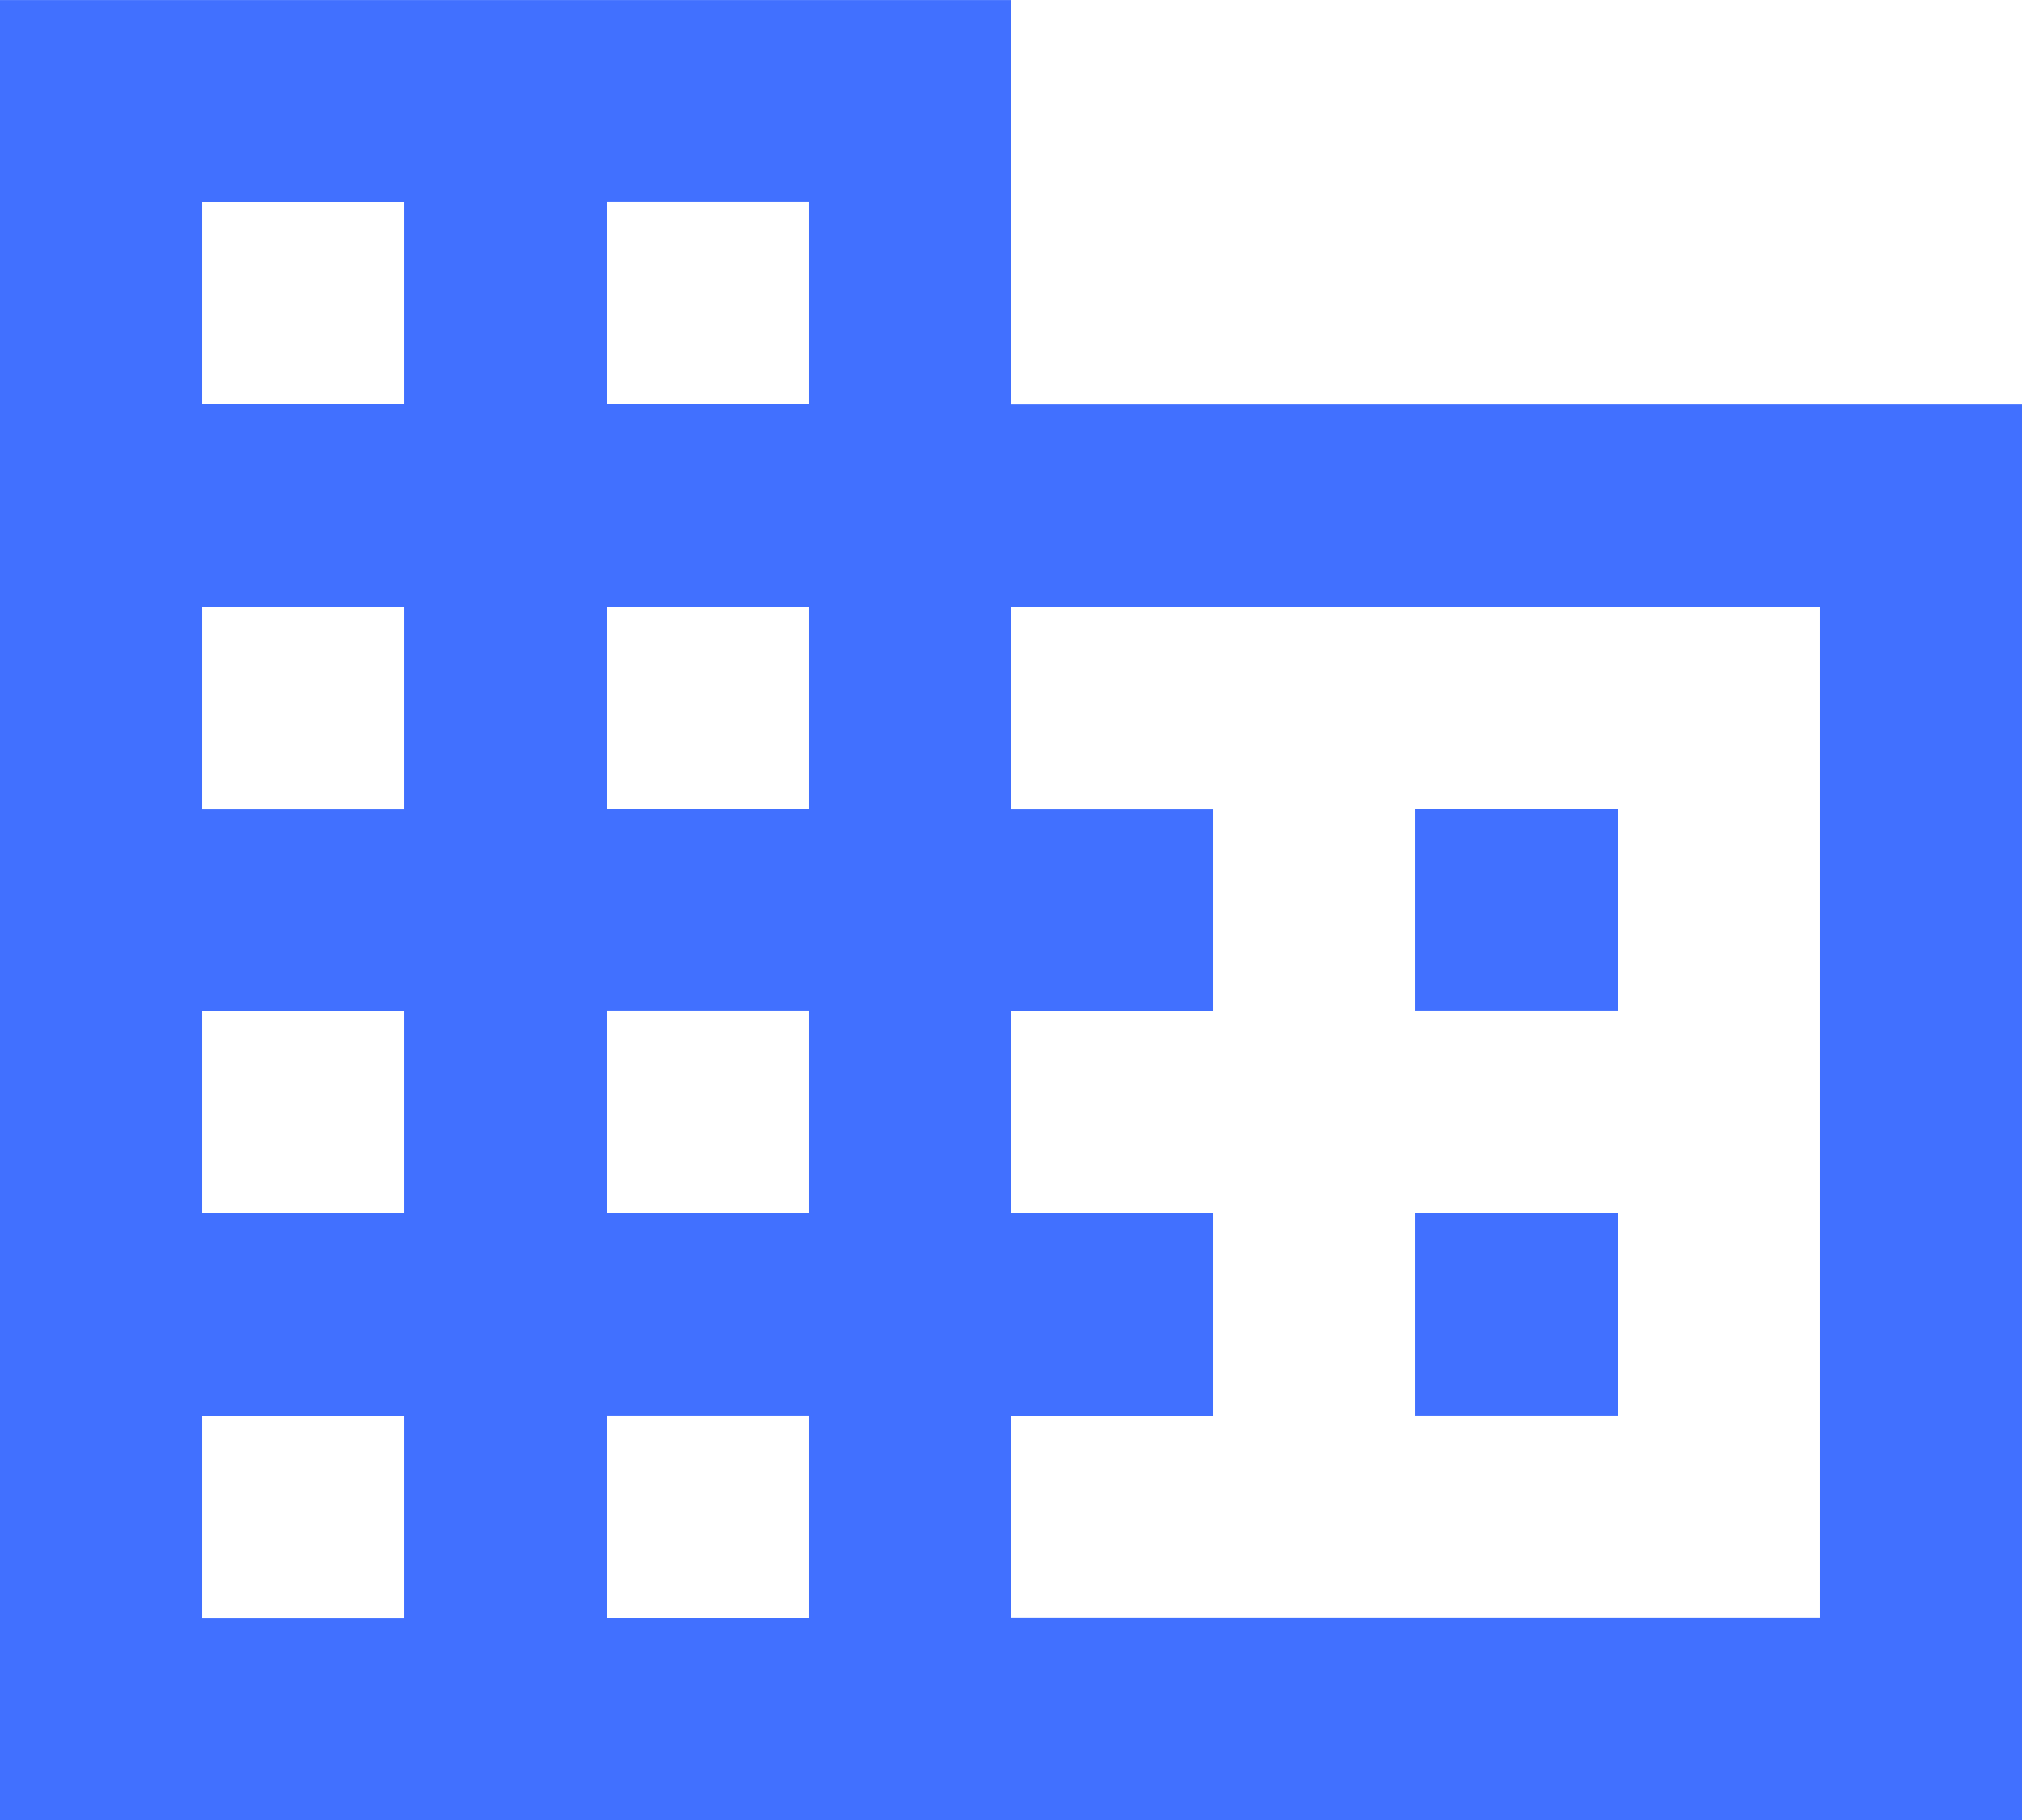 <svg xmlns="http://www.w3.org/2000/svg" width="32.668" height="29.401" viewBox="0 0 32.668 29.401">
  <path id="Path_163" data-name="Path 163" d="M15.746,2836.92v-29.4H32.08v6.534H48.414v22.867Zm3.267-3.266H22.28v-3.267H19.013Zm0-6.534H22.28v-3.267H19.013Zm0-6.533H22.28v-3.267H19.013Zm0-6.534H22.28v-3.267H19.013Zm6.534,19.6h3.266v-3.267H25.547Zm0-6.534h3.266v-3.267H25.547Zm0-6.533h3.266v-3.267H25.547Zm0-6.534h3.266v-3.267H25.547Zm6.533,19.6H45.147V2817.32H32.08v3.267h3.267v3.266H32.08v3.267h3.267v3.267H32.08Zm6.534-9.8v-3.266h3.267v3.266Zm0,6.534v-3.267h3.267v3.267Z" transform="translate(-15.746 -2807.519)" fill="#4170ff"/>
</svg>
